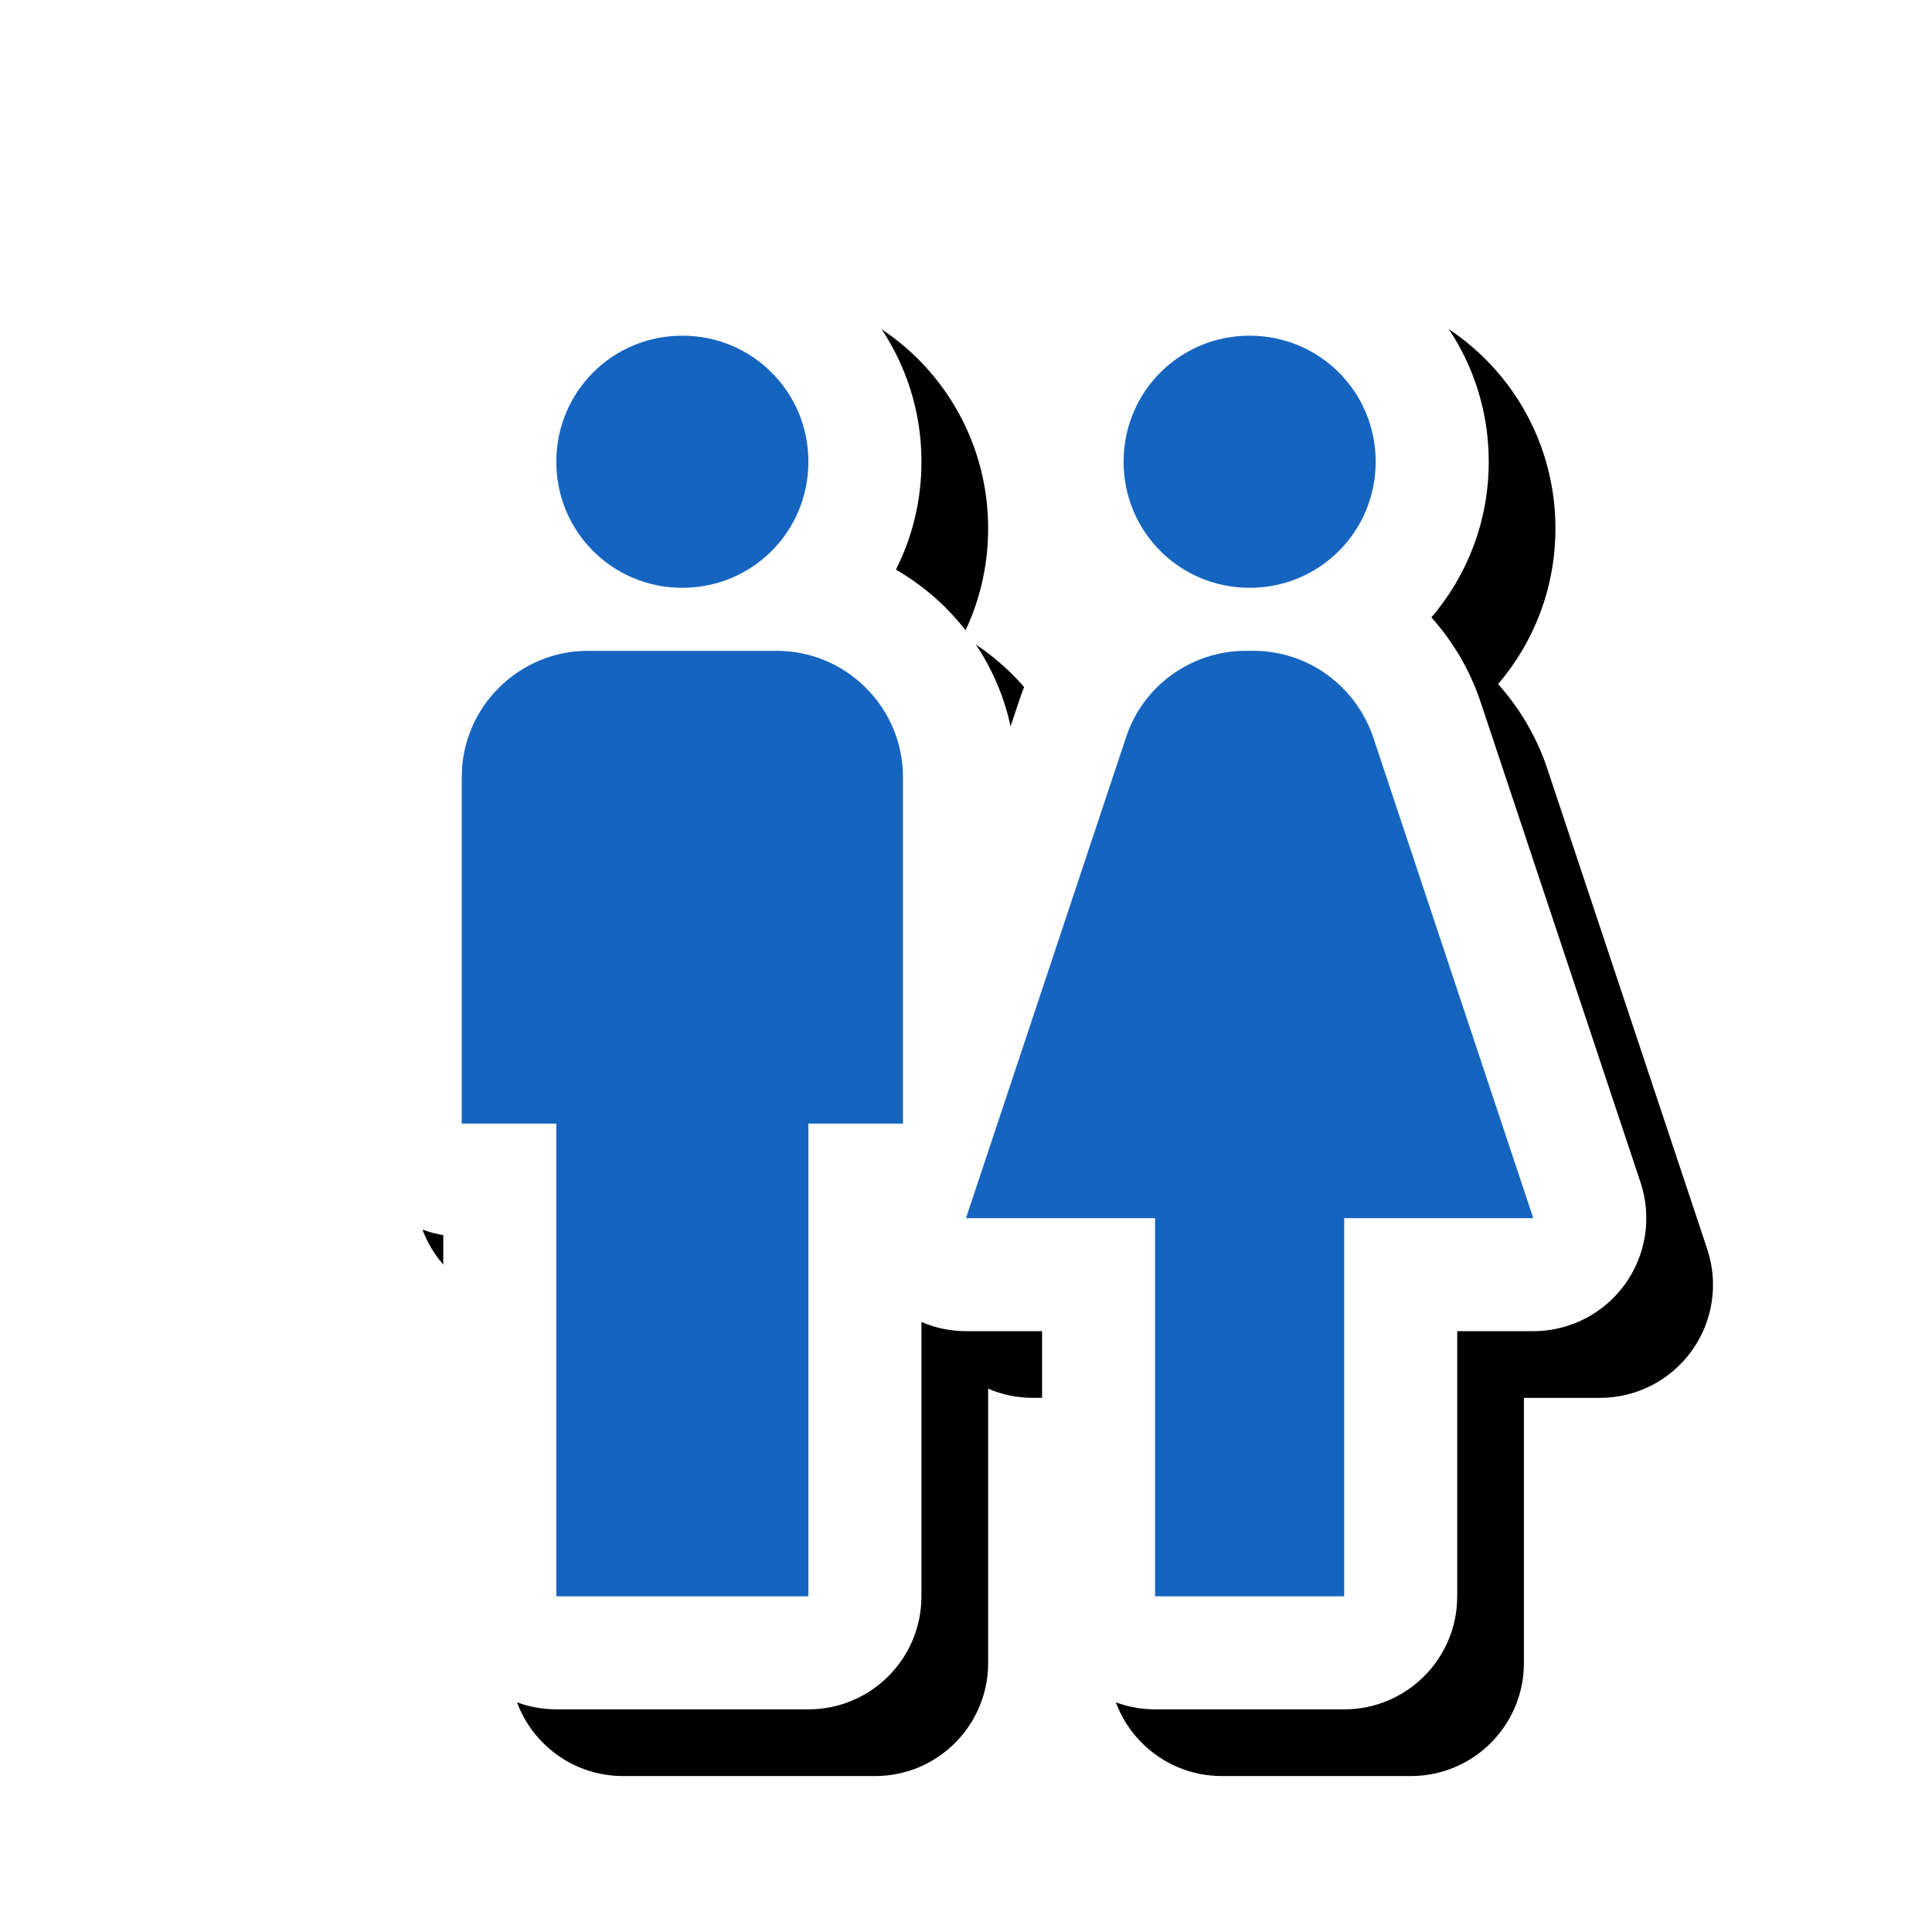 <svg version="1.1" xmlns="http://www.w3.org/2000/svg" xmlns:xlink="http://www.w3.org/1999/xlink" viewBox="0,0,1024,1024">
	<!-- Color names: teamapps-color-1, teamapps-effect-color-1 -->
	<desc>wc icon - Licensed under Apache License v2.0 (http://www.apache.org/licenses/LICENSE-2.0) - Created with Iconfu.com - Derivative work of Material icons (Copyright Google Inc.)</desc>
	<defs>
		<clipPath id="clip-8VegkI4c">
			<path d="M127.19,60.37h873.74v963.63h-873.74z"/>
		</clipPath>
		<filter id="filter-Y8VwbhOG" x="-9%" y="-8%" width="155%" height="140%" color-interpolation-filters="sRGB">
			<feColorMatrix values="1 0 0 0 0 0 1 0 0 0 0 0 1 0 0 0 0 0 0.17 0" in="SourceGraphic"/>
			<feOffset dx="14.14" dy="14.14"/>
			<feGaussianBlur stdDeviation="11" result="blur0"/>
			<feColorMatrix values="1 0 0 0 0 0 1 0 0 0 0 0 1 0 0 0 0 0 0.25 0" in="SourceGraphic"/>
			<feOffset dx="21.21" dy="21.21"/>
			<feGaussianBlur stdDeviation="20" result="blur1"/>
			<feMerge>
				<feMergeNode in="blur0"/>
				<feMergeNode in="blur1"/>
			</feMerge>
		</filter>
	</defs>
	<g fill="none" fill-rule="nonzero" style="mix-blend-mode: normal">
		<g clip-path="url(#clip-8VegkI4c)">
			<path d="M552.32,846.08v-140.54h-40.32c-8.23,0 -16.25,-1.69 -23.62,-4.85v145.4c0,33.08 -26.82,59.9 -59.9,59.9h-133.63c-33.08,0 -59.9,-26.82 -59.9,-59.9v-191.45c-28.43,-4.67 -50.11,-29.36 -50.11,-59.11v-183.75c0,-46.89 25.65,-87.94 63.64,-109.86c-8.66,-17.16 -13.53,-36.59 -13.53,-57.18c0,-70.16 56.54,-126.73 126.72,-126.73c70.18,0 126.72,56.57 126.72,126.73c0,20.6 -4.87,40.02 -13.53,57.18c30.54,17.62 53.11,47.6 60.78,83.05l4.35,-13.08c5.6,-16.97 14.55,-32.09 25.94,-44.76c-18.91,-22.13 -30.31,-50.89 -30.31,-82.39c0,-70.16 56.54,-126.73 126.72,-126.73c70.18,0 126.72,56.57 126.72,126.73c0,31.55 -11.43,60.34 -30.39,82.49c11.28,12.58 20.17,27.51 25.85,44.14l85,255.35c6.08,18.27 3.01,38.34 -8.25,53.96c-11.26,15.62 -29.34,24.87 -48.59,24.87h-40.32v140.54c0,33.08 -26.82,59.9 -59.9,59.9h-100.22c-33.08,0 -59.9,-26.82 -59.9,-59.9z" fill="#000000" filter="url(#filter-Y8VwbhOG)"/>
		</g>
		<g color="#ffffff" class="teamapps-effect-color-1">
			<path d="M552.32,846.08v-140.54h-40.32c-8.23,0 -16.25,-1.69 -23.62,-4.85v145.4c0,33.08 -26.82,59.9 -59.9,59.9h-133.63c-33.08,0 -59.9,-26.82 -59.9,-59.9v-191.45c-28.43,-4.67 -50.11,-29.36 -50.11,-59.11v-183.75c0,-46.89 25.65,-87.94 63.64,-109.86c-8.66,-17.16 -13.53,-36.59 -13.53,-57.18c0,-70.16 56.54,-126.73 126.72,-126.73c70.18,0 126.72,56.57 126.72,126.73c0,20.6 -4.87,40.02 -13.53,57.18c30.54,17.62 53.11,47.6 60.78,83.05l4.35,-13.08c5.6,-16.97 14.55,-32.09 25.94,-44.76c-18.91,-22.13 -30.31,-50.89 -30.31,-82.39c0,-70.16 56.54,-126.73 126.72,-126.73c70.18,0 126.72,56.57 126.72,126.73c0,31.55 -11.43,60.34 -30.39,82.49c11.28,12.58 20.17,27.51 25.85,44.14l85,255.35c6.08,18.27 3.01,38.34 -8.25,53.96c-11.26,15.62 -29.34,24.87 -48.59,24.87h-40.32v140.54c0,33.08 -26.82,59.9 -59.9,59.9h-100.22c-33.08,0 -59.9,-26.82 -59.9,-59.9z" fill="currentColor"/>
		</g>
		<g>
			<g color="#1565c0" class="teamapps-color-1">
				<path d="M612.22,846.08v-200.45h-100.22l84.85,-254.91c9.02,-27.4 34.75,-45.77 63.48,-45.77h4.01c28.73,0 54.12,18.37 63.48,45.77l84.85,254.91h-100.22v200.45zM294.85,846.08v-250.56h-50.11v-183.75c0,-36.75 30.07,-66.81 66.81,-66.81h100.22c36.75,0 66.81,30.07 66.81,66.81v183.75h-50.11v250.56zM294.85,244.74c0,-37.08 29.73,-66.82 66.81,-66.82c37.08,0 66.81,29.74 66.81,66.82c0,37.08 -29.73,66.81 -66.81,66.81c-37.08,0 -66.81,-29.73 -66.81,-66.81zM595.52,244.74c0,-37.08 29.73,-66.82 66.81,-66.82c37.08,0 66.81,29.74 66.81,66.82c0,37.08 -29.73,66.81 -66.81,66.81c-37.08,0 -66.81,-29.73 -66.81,-66.81z" fill="currentColor"/>
			</g>
		</g>
	</g>
</svg>